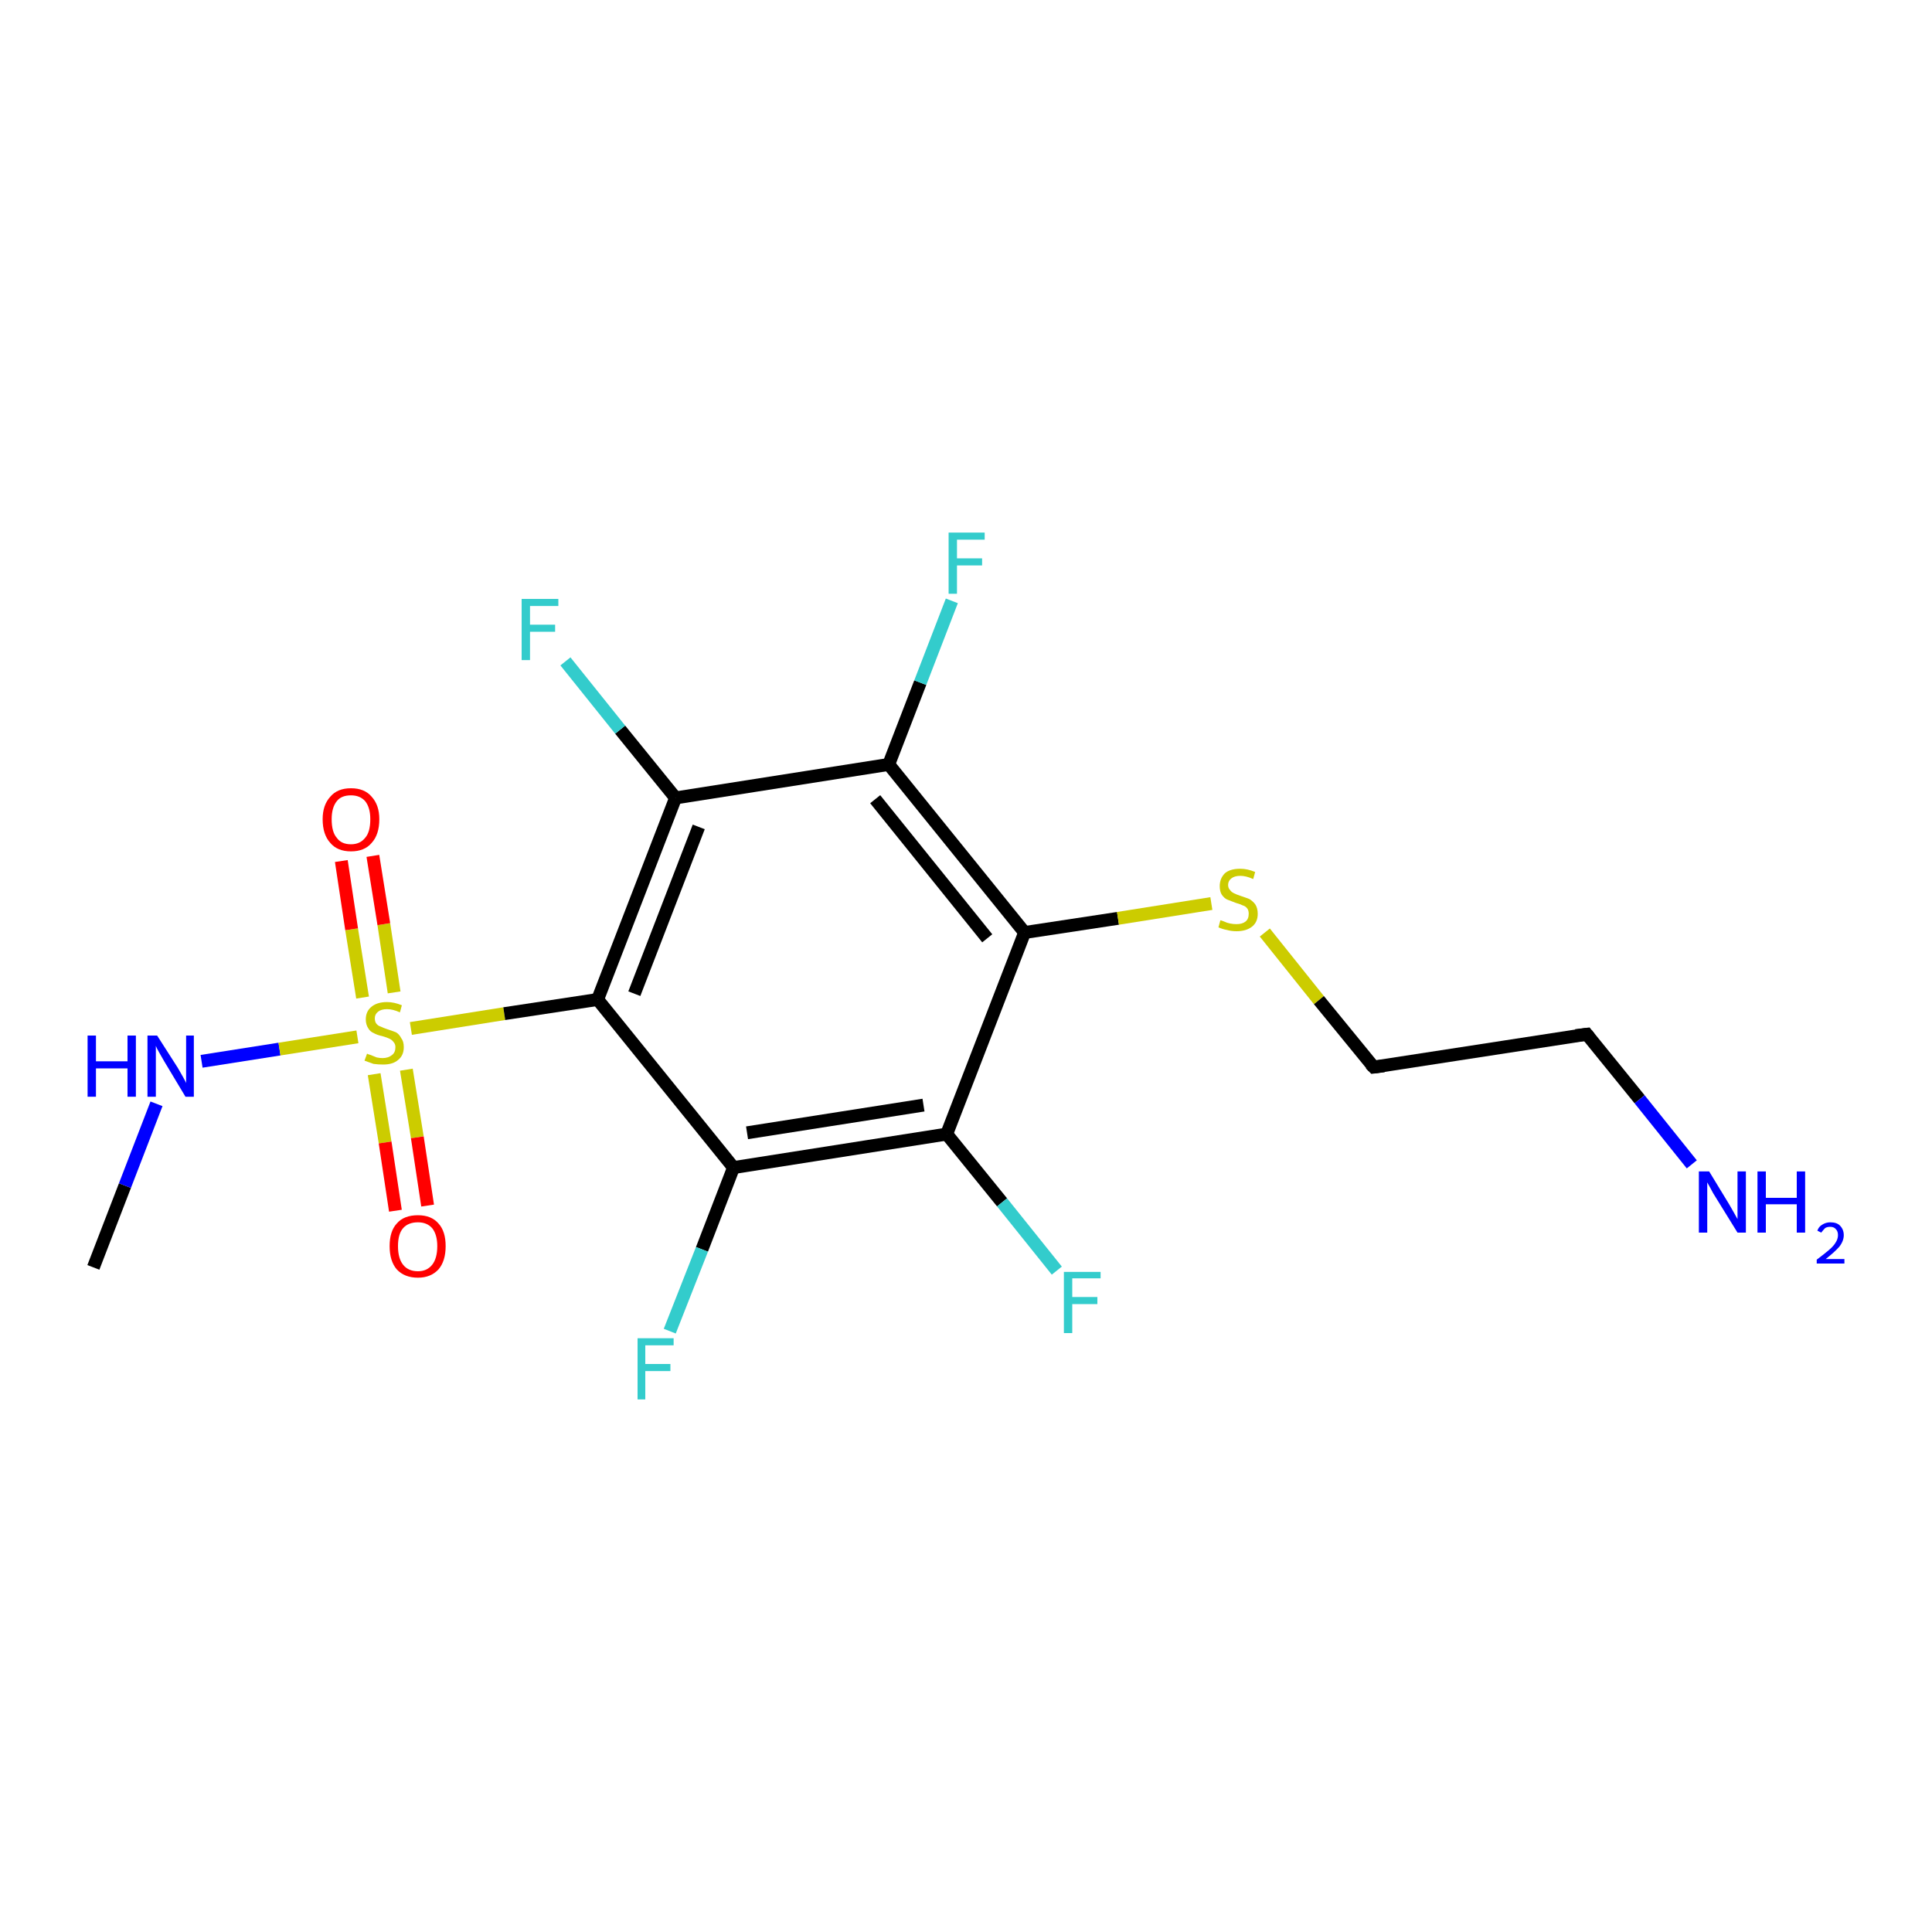 <?xml version='1.0' encoding='iso-8859-1'?>
<svg version='1.1' baseProfile='full'
              xmlns='http://www.w3.org/2000/svg'
                      xmlns:rdkit='http://www.rdkit.org/xml'
                      xmlns:xlink='http://www.w3.org/1999/xlink'
                  xml:space='preserve'
width='300px' height='300px' viewBox='0 0 300 300'>
<!-- END OF HEADER -->
<rect style='opacity:1.0;fill:#FFFFFF;stroke:none' width='300.0' height='300.0' x='0.0' y='0.0'> </rect>
<path class='bond-0 atom-0 atom-1' d='M 14.5,196.8 L 19.4,184.1' style='fill:none;fill-rule:evenodd;stroke:#000000;stroke-width:2.0px;stroke-linecap:butt;stroke-linejoin:miter;stroke-opacity:1' />
<path class='bond-0 atom-0 atom-1' d='M 19.4,184.1 L 24.3,171.4' style='fill:none;fill-rule:evenodd;stroke:#0000FF;stroke-width:2.0px;stroke-linecap:butt;stroke-linejoin:miter;stroke-opacity:1' />
<path class='bond-1 atom-1 atom-2' d='M 31.3,164.8 L 43.4,162.9' style='fill:none;fill-rule:evenodd;stroke:#0000FF;stroke-width:2.0px;stroke-linecap:butt;stroke-linejoin:miter;stroke-opacity:1' />
<path class='bond-1 atom-1 atom-2' d='M 43.4,162.9 L 55.5,161.0' style='fill:none;fill-rule:evenodd;stroke:#CCCC00;stroke-width:2.0px;stroke-linecap:butt;stroke-linejoin:miter;stroke-opacity:1' />
<path class='bond-2 atom-2 atom-3' d='M 61.2,154.1 L 59.6,143.5' style='fill:none;fill-rule:evenodd;stroke:#CCCC00;stroke-width:2.0px;stroke-linecap:butt;stroke-linejoin:miter;stroke-opacity:1' />
<path class='bond-2 atom-2 atom-3' d='M 59.6,143.5 L 57.9,132.9' style='fill:none;fill-rule:evenodd;stroke:#FF0000;stroke-width:2.0px;stroke-linecap:butt;stroke-linejoin:miter;stroke-opacity:1' />
<path class='bond-2 atom-2 atom-3' d='M 56.3,154.9 L 54.6,144.3' style='fill:none;fill-rule:evenodd;stroke:#CCCC00;stroke-width:2.0px;stroke-linecap:butt;stroke-linejoin:miter;stroke-opacity:1' />
<path class='bond-2 atom-2 atom-3' d='M 54.6,144.3 L 53.0,133.7' style='fill:none;fill-rule:evenodd;stroke:#FF0000;stroke-width:2.0px;stroke-linecap:butt;stroke-linejoin:miter;stroke-opacity:1' />
<path class='bond-3 atom-2 atom-4' d='M 58.1,166.8 L 59.8,177.4' style='fill:none;fill-rule:evenodd;stroke:#CCCC00;stroke-width:2.0px;stroke-linecap:butt;stroke-linejoin:miter;stroke-opacity:1' />
<path class='bond-3 atom-2 atom-4' d='M 59.8,177.4 L 61.4,188.0' style='fill:none;fill-rule:evenodd;stroke:#FF0000;stroke-width:2.0px;stroke-linecap:butt;stroke-linejoin:miter;stroke-opacity:1' />
<path class='bond-3 atom-2 atom-4' d='M 63.1,166.1 L 64.8,176.6' style='fill:none;fill-rule:evenodd;stroke:#CCCC00;stroke-width:2.0px;stroke-linecap:butt;stroke-linejoin:miter;stroke-opacity:1' />
<path class='bond-3 atom-2 atom-4' d='M 64.8,176.6 L 66.4,187.2' style='fill:none;fill-rule:evenodd;stroke:#FF0000;stroke-width:2.0px;stroke-linecap:butt;stroke-linejoin:miter;stroke-opacity:1' />
<path class='bond-4 atom-2 atom-5' d='M 63.8,159.7 L 78.3,157.4' style='fill:none;fill-rule:evenodd;stroke:#CCCC00;stroke-width:2.0px;stroke-linecap:butt;stroke-linejoin:miter;stroke-opacity:1' />
<path class='bond-4 atom-2 atom-5' d='M 78.3,157.4 L 92.8,155.2' style='fill:none;fill-rule:evenodd;stroke:#000000;stroke-width:2.0px;stroke-linecap:butt;stroke-linejoin:miter;stroke-opacity:1' />
<path class='bond-5 atom-5 atom-6' d='M 92.8,155.2 L 104.9,123.9' style='fill:none;fill-rule:evenodd;stroke:#000000;stroke-width:2.0px;stroke-linecap:butt;stroke-linejoin:miter;stroke-opacity:1' />
<path class='bond-5 atom-5 atom-6' d='M 98.5,154.3 L 108.5,128.4' style='fill:none;fill-rule:evenodd;stroke:#000000;stroke-width:2.0px;stroke-linecap:butt;stroke-linejoin:miter;stroke-opacity:1' />
<path class='bond-6 atom-6 atom-7' d='M 104.9,123.9 L 96.3,113.3' style='fill:none;fill-rule:evenodd;stroke:#000000;stroke-width:2.0px;stroke-linecap:butt;stroke-linejoin:miter;stroke-opacity:1' />
<path class='bond-6 atom-6 atom-7' d='M 96.3,113.3 L 87.8,102.7' style='fill:none;fill-rule:evenodd;stroke:#33CCCC;stroke-width:2.0px;stroke-linecap:butt;stroke-linejoin:miter;stroke-opacity:1' />
<path class='bond-7 atom-6 atom-8' d='M 104.9,123.9 L 138.0,118.7' style='fill:none;fill-rule:evenodd;stroke:#000000;stroke-width:2.0px;stroke-linecap:butt;stroke-linejoin:miter;stroke-opacity:1' />
<path class='bond-8 atom-8 atom-9' d='M 138.0,118.7 L 142.9,106.0' style='fill:none;fill-rule:evenodd;stroke:#000000;stroke-width:2.0px;stroke-linecap:butt;stroke-linejoin:miter;stroke-opacity:1' />
<path class='bond-8 atom-8 atom-9' d='M 142.9,106.0 L 147.8,93.3' style='fill:none;fill-rule:evenodd;stroke:#33CCCC;stroke-width:2.0px;stroke-linecap:butt;stroke-linejoin:miter;stroke-opacity:1' />
<path class='bond-9 atom-8 atom-10' d='M 138.0,118.7 L 159.1,144.8' style='fill:none;fill-rule:evenodd;stroke:#000000;stroke-width:2.0px;stroke-linecap:butt;stroke-linejoin:miter;stroke-opacity:1' />
<path class='bond-9 atom-8 atom-10' d='M 135.9,124.1 L 153.3,145.7' style='fill:none;fill-rule:evenodd;stroke:#000000;stroke-width:2.0px;stroke-linecap:butt;stroke-linejoin:miter;stroke-opacity:1' />
<path class='bond-10 atom-10 atom-11' d='M 159.1,144.8 L 173.6,142.6' style='fill:none;fill-rule:evenodd;stroke:#000000;stroke-width:2.0px;stroke-linecap:butt;stroke-linejoin:miter;stroke-opacity:1' />
<path class='bond-10 atom-10 atom-11' d='M 173.6,142.6 L 188.1,140.3' style='fill:none;fill-rule:evenodd;stroke:#CCCC00;stroke-width:2.0px;stroke-linecap:butt;stroke-linejoin:miter;stroke-opacity:1' />
<path class='bond-11 atom-11 atom-12' d='M 196.4,144.8 L 204.8,155.3' style='fill:none;fill-rule:evenodd;stroke:#CCCC00;stroke-width:2.0px;stroke-linecap:butt;stroke-linejoin:miter;stroke-opacity:1' />
<path class='bond-11 atom-11 atom-12' d='M 204.8,155.3 L 213.3,165.7' style='fill:none;fill-rule:evenodd;stroke:#000000;stroke-width:2.0px;stroke-linecap:butt;stroke-linejoin:miter;stroke-opacity:1' />
<path class='bond-12 atom-12 atom-13' d='M 213.3,165.7 L 246.4,160.6' style='fill:none;fill-rule:evenodd;stroke:#000000;stroke-width:2.0px;stroke-linecap:butt;stroke-linejoin:miter;stroke-opacity:1' />
<path class='bond-13 atom-13 atom-14' d='M 246.4,160.6 L 254.6,170.7' style='fill:none;fill-rule:evenodd;stroke:#000000;stroke-width:2.0px;stroke-linecap:butt;stroke-linejoin:miter;stroke-opacity:1' />
<path class='bond-13 atom-13 atom-14' d='M 254.6,170.7 L 262.7,180.8' style='fill:none;fill-rule:evenodd;stroke:#0000FF;stroke-width:2.0px;stroke-linecap:butt;stroke-linejoin:miter;stroke-opacity:1' />
<path class='bond-14 atom-10 atom-15' d='M 159.1,144.8 L 147.0,176.1' style='fill:none;fill-rule:evenodd;stroke:#000000;stroke-width:2.0px;stroke-linecap:butt;stroke-linejoin:miter;stroke-opacity:1' />
<path class='bond-15 atom-15 atom-16' d='M 147.0,176.1 L 155.6,186.7' style='fill:none;fill-rule:evenodd;stroke:#000000;stroke-width:2.0px;stroke-linecap:butt;stroke-linejoin:miter;stroke-opacity:1' />
<path class='bond-15 atom-15 atom-16' d='M 155.6,186.7 L 164.1,197.3' style='fill:none;fill-rule:evenodd;stroke:#33CCCC;stroke-width:2.0px;stroke-linecap:butt;stroke-linejoin:miter;stroke-opacity:1' />
<path class='bond-16 atom-15 atom-17' d='M 147.0,176.1 L 113.9,181.3' style='fill:none;fill-rule:evenodd;stroke:#000000;stroke-width:2.0px;stroke-linecap:butt;stroke-linejoin:miter;stroke-opacity:1' />
<path class='bond-16 atom-15 atom-17' d='M 143.4,171.6 L 116.0,175.9' style='fill:none;fill-rule:evenodd;stroke:#000000;stroke-width:2.0px;stroke-linecap:butt;stroke-linejoin:miter;stroke-opacity:1' />
<path class='bond-17 atom-17 atom-18' d='M 113.9,181.3 L 109.0,194.0' style='fill:none;fill-rule:evenodd;stroke:#000000;stroke-width:2.0px;stroke-linecap:butt;stroke-linejoin:miter;stroke-opacity:1' />
<path class='bond-17 atom-17 atom-18' d='M 109.0,194.0 L 104.0,206.7' style='fill:none;fill-rule:evenodd;stroke:#33CCCC;stroke-width:2.0px;stroke-linecap:butt;stroke-linejoin:miter;stroke-opacity:1' />
<path class='bond-18 atom-17 atom-5' d='M 113.9,181.3 L 92.8,155.2' style='fill:none;fill-rule:evenodd;stroke:#000000;stroke-width:2.0px;stroke-linecap:butt;stroke-linejoin:miter;stroke-opacity:1' />
<path d='M 212.8,165.2 L 213.3,165.7 L 214.9,165.5' style='fill:none;stroke:#000000;stroke-width:2.0px;stroke-linecap:butt;stroke-linejoin:miter;stroke-opacity:1;' />
<path d='M 244.7,160.8 L 246.4,160.6 L 246.8,161.1' style='fill:none;stroke:#000000;stroke-width:2.0px;stroke-linecap:butt;stroke-linejoin:miter;stroke-opacity:1;' />
<path class='atom-1' d='M 13.6 160.8
L 14.9 160.8
L 14.9 164.8
L 19.8 164.8
L 19.8 160.8
L 21.1 160.8
L 21.1 170.3
L 19.8 170.3
L 19.8 165.9
L 14.9 165.9
L 14.9 170.3
L 13.6 170.3
L 13.6 160.8
' fill='#0000FF'/>
<path class='atom-1' d='M 24.4 160.8
L 27.6 165.8
Q 27.9 166.3, 28.4 167.2
Q 28.9 168.1, 28.9 168.2
L 28.9 160.8
L 30.1 160.8
L 30.1 170.3
L 28.8 170.3
L 25.5 164.8
Q 25.1 164.1, 24.7 163.4
Q 24.3 162.7, 24.2 162.4
L 24.2 170.3
L 22.9 170.3
L 22.9 160.8
L 24.4 160.8
' fill='#0000FF'/>
<path class='atom-2' d='M 57.0 163.6
Q 57.1 163.7, 57.5 163.8
Q 58.0 164.0, 58.5 164.2
Q 59.0 164.3, 59.4 164.3
Q 60.3 164.3, 60.9 163.8
Q 61.4 163.4, 61.4 162.6
Q 61.4 162.1, 61.1 161.8
Q 60.9 161.5, 60.5 161.3
Q 60.1 161.1, 59.4 160.9
Q 58.5 160.7, 58.0 160.4
Q 57.5 160.2, 57.2 159.7
Q 56.8 159.1, 56.8 158.3
Q 56.8 157.1, 57.6 156.4
Q 58.5 155.6, 60.1 155.6
Q 61.2 155.6, 62.4 156.1
L 62.1 157.2
Q 61.0 156.7, 60.1 156.7
Q 59.2 156.7, 58.7 157.1
Q 58.2 157.5, 58.2 158.1
Q 58.2 158.6, 58.4 158.9
Q 58.7 159.3, 59.1 159.4
Q 59.5 159.6, 60.1 159.8
Q 61.0 160.1, 61.5 160.3
Q 62.0 160.6, 62.3 161.2
Q 62.7 161.7, 62.7 162.6
Q 62.7 163.9, 61.8 164.6
Q 61.0 165.3, 59.5 165.3
Q 58.7 165.3, 58.0 165.2
Q 57.4 165.0, 56.6 164.7
L 57.0 163.6
' fill='#CCCC00'/>
<path class='atom-3' d='M 50.1 127.2
Q 50.1 125.0, 51.3 123.7
Q 52.4 122.4, 54.5 122.4
Q 56.6 122.4, 57.7 123.7
Q 58.9 125.0, 58.9 127.2
Q 58.9 129.6, 57.7 130.9
Q 56.6 132.2, 54.5 132.2
Q 52.4 132.2, 51.3 130.9
Q 50.1 129.6, 50.1 127.2
M 54.5 131.1
Q 55.9 131.1, 56.7 130.1
Q 57.5 129.2, 57.5 127.2
Q 57.5 125.4, 56.7 124.4
Q 55.9 123.5, 54.5 123.5
Q 53.0 123.5, 52.3 124.4
Q 51.5 125.4, 51.5 127.2
Q 51.5 129.2, 52.3 130.1
Q 53.0 131.1, 54.5 131.1
' fill='#FF0000'/>
<path class='atom-4' d='M 60.5 193.5
Q 60.5 191.2, 61.6 190.0
Q 62.7 188.7, 64.9 188.7
Q 67.0 188.7, 68.1 190.0
Q 69.2 191.2, 69.2 193.5
Q 69.2 195.8, 68.1 197.1
Q 66.9 198.4, 64.9 198.4
Q 62.8 198.4, 61.6 197.1
Q 60.5 195.8, 60.5 193.5
M 64.9 197.4
Q 66.3 197.4, 67.1 196.4
Q 67.9 195.4, 67.9 193.5
Q 67.9 191.7, 67.1 190.7
Q 66.3 189.8, 64.9 189.8
Q 63.4 189.8, 62.6 190.7
Q 61.8 191.6, 61.8 193.5
Q 61.8 195.4, 62.6 196.4
Q 63.4 197.4, 64.9 197.4
' fill='#FF0000'/>
<path class='atom-7' d='M 81.0 93.0
L 86.7 93.0
L 86.7 94.1
L 82.3 94.1
L 82.3 97.0
L 86.2 97.0
L 86.2 98.1
L 82.3 98.1
L 82.3 102.5
L 81.0 102.5
L 81.0 93.0
' fill='#33CCCC'/>
<path class='atom-9' d='M 147.3 82.7
L 152.9 82.7
L 152.9 83.8
L 148.6 83.8
L 148.6 86.7
L 152.5 86.7
L 152.5 87.8
L 148.6 87.8
L 148.6 92.2
L 147.3 92.2
L 147.3 82.7
' fill='#33CCCC'/>
<path class='atom-11' d='M 189.5 142.9
Q 189.6 142.9, 190.1 143.1
Q 190.5 143.3, 191.0 143.4
Q 191.5 143.5, 192.0 143.5
Q 192.9 143.5, 193.4 143.1
Q 193.9 142.7, 193.9 141.9
Q 193.9 141.4, 193.7 141.1
Q 193.4 140.7, 193.0 140.6
Q 192.6 140.4, 191.9 140.2
Q 191.1 139.9, 190.6 139.7
Q 190.1 139.5, 189.7 138.9
Q 189.4 138.4, 189.4 137.6
Q 189.4 136.4, 190.2 135.6
Q 191.0 134.9, 192.6 134.9
Q 193.7 134.9, 194.9 135.4
L 194.6 136.5
Q 193.5 136.0, 192.6 136.0
Q 191.7 136.0, 191.2 136.4
Q 190.7 136.8, 190.7 137.4
Q 190.7 137.9, 191.0 138.2
Q 191.2 138.5, 191.6 138.7
Q 192.0 138.9, 192.6 139.1
Q 193.5 139.4, 194.0 139.6
Q 194.5 139.9, 194.9 140.4
Q 195.3 141.0, 195.3 141.9
Q 195.3 143.2, 194.4 143.9
Q 193.5 144.6, 192.0 144.6
Q 191.2 144.6, 190.5 144.4
Q 189.9 144.3, 189.2 144.0
L 189.5 142.9
' fill='#CCCC00'/>
<path class='atom-14' d='M 265.4 181.9
L 268.5 187.0
Q 268.8 187.5, 269.3 188.4
Q 269.8 189.3, 269.8 189.3
L 269.8 181.9
L 271.1 181.9
L 271.1 191.4
L 269.8 191.4
L 266.4 185.9
Q 266.0 185.3, 265.6 184.5
Q 265.2 183.8, 265.1 183.6
L 265.1 191.4
L 263.8 191.4
L 263.8 181.9
L 265.4 181.9
' fill='#0000FF'/>
<path class='atom-14' d='M 272.9 181.9
L 274.2 181.9
L 274.2 186.0
L 279.0 186.0
L 279.0 181.9
L 280.3 181.9
L 280.3 191.4
L 279.0 191.4
L 279.0 187.0
L 274.2 187.0
L 274.2 191.4
L 272.9 191.4
L 272.9 181.9
' fill='#0000FF'/>
<path class='atom-14' d='M 282.2 191.1
Q 282.4 190.5, 282.9 190.2
Q 283.5 189.8, 284.2 189.8
Q 285.2 189.8, 285.7 190.3
Q 286.3 190.9, 286.3 191.8
Q 286.3 192.7, 285.6 193.6
Q 284.9 194.4, 283.5 195.5
L 286.4 195.5
L 286.4 196.2
L 282.1 196.2
L 282.1 195.6
Q 283.3 194.7, 284.0 194.1
Q 284.7 193.5, 285.0 193.0
Q 285.4 192.4, 285.4 191.8
Q 285.4 191.2, 285.1 190.9
Q 284.8 190.5, 284.2 190.5
Q 283.7 190.5, 283.4 190.7
Q 283.1 191.0, 282.8 191.4
L 282.2 191.1
' fill='#0000FF'/>
<path class='atom-16' d='M 165.2 197.5
L 170.9 197.5
L 170.9 198.5
L 166.5 198.5
L 166.5 201.4
L 170.4 201.4
L 170.4 202.5
L 166.5 202.5
L 166.5 207.0
L 165.2 207.0
L 165.2 197.5
' fill='#33CCCC'/>
<path class='atom-18' d='M 99.0 207.8
L 104.6 207.8
L 104.6 208.9
L 100.2 208.9
L 100.2 211.8
L 104.1 211.8
L 104.1 212.9
L 100.2 212.9
L 100.2 217.3
L 99.0 217.3
L 99.0 207.8
' fill='#33CCCC'/>
</svg>
